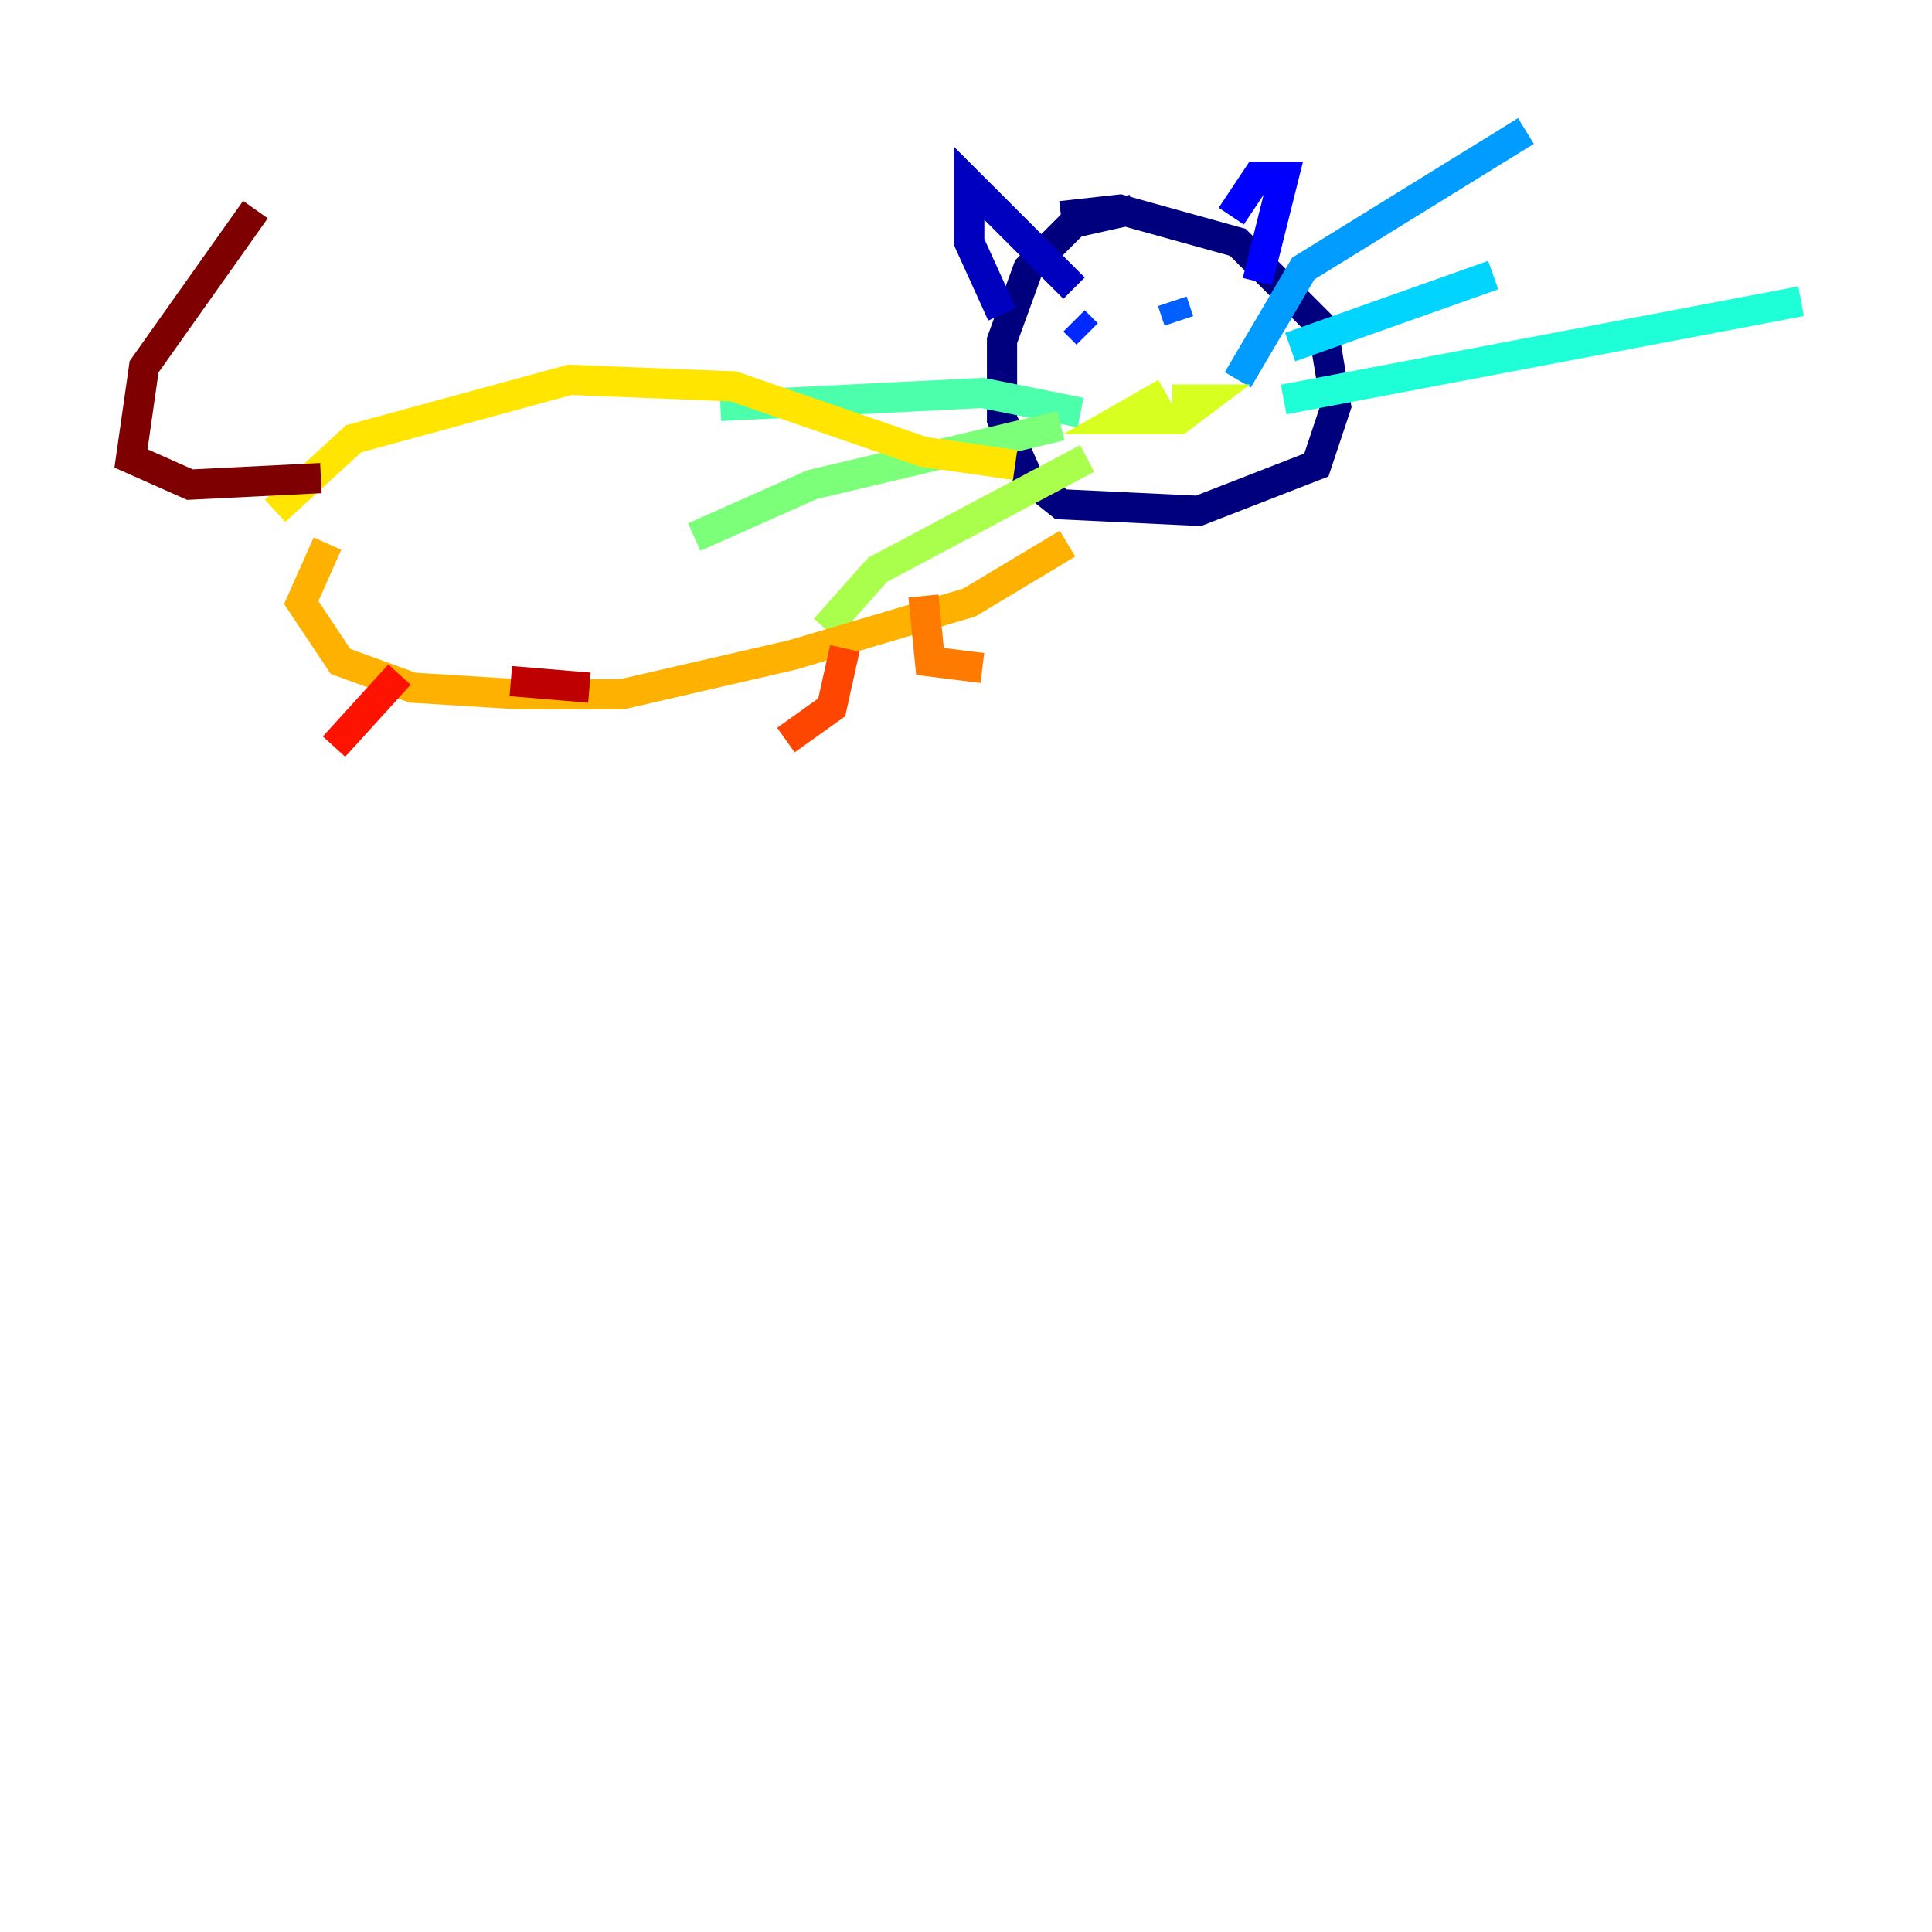 <?xml version="1.0" encoding="utf-8" ?>
<svg baseProfile="tiny" height="128" version="1.2" viewBox="0,0,128,128" width="128" xmlns="http://www.w3.org/2000/svg" xmlns:ev="http://www.w3.org/2001/xml-events" xmlns:xlink="http://www.w3.org/1999/xlink"><defs /><polyline fill="none" points="75.064,13.885 71.159,14.752 68.122,17.79 66.386,22.563 66.386,27.77 68.122,31.675 70.291,33.41 79.403,33.844 87.214,30.807 88.515,26.902 87.647,21.695 82.007,16.054 74.197,13.885 70.291,14.319" stroke="#00007f" stroke-width="2" /><polyline fill="none" points="66.386,20.827 64.217,16.054 64.217,12.149 71.159,19.091" stroke="#0000bf" stroke-width="2" /><polyline fill="none" points="81.573,14.319 83.308,11.715 85.044,11.715 83.308,18.658" stroke="#0000fe" stroke-width="2" /><polyline fill="none" points="71.159,21.261 72.027,22.129" stroke="#0028ff" stroke-width="2" /><polyline fill="none" points="77.668,19.959 78.102,21.261" stroke="#0060ff" stroke-width="2" /><polyline fill="none" points="82.007,25.166 86.346,17.79 101.098,8.678" stroke="#009cff" stroke-width="2" /><polyline fill="none" points="85.478,22.997 98.929,18.224" stroke="#00d4ff" stroke-width="2" /><polyline fill="none" points="85.044,26.468 119.322,19.959" stroke="#1fffd7" stroke-width="2" /><polyline fill="none" points="71.593,27.336 65.085,26.034 47.729,26.902" stroke="#4cffaa" stroke-width="2" /><polyline fill="none" points="70.291,28.203 53.803,32.108 45.993,35.58" stroke="#7cff79" stroke-width="2" /><polyline fill="none" points="72.027,30.373 58.142,37.749 54.671,41.654" stroke="#aaff4c" stroke-width="2" /><polyline fill="none" points="77.234,26.034 74.197,27.77 78.102,27.77 79.837,26.468 77.668,26.468" stroke="#d7ff1f" stroke-width="2" /><polyline fill="none" points="67.254,30.807 61.18,29.939 48.597,25.6 37.749,25.166 23.43,29.071 18.224,33.844" stroke="#ffe500" stroke-width="2" /><polyline fill="none" points="21.695,36.014 19.959,39.919 22.563,43.824 27.336,45.559 34.278,45.993 41.22,45.993 52.502,43.39 64.217,39.919 70.725,36.014" stroke="#ffb100" stroke-width="2" /><polyline fill="none" points="61.18,39.485 61.614,43.824 65.085,44.258" stroke="#ff7a00" stroke-width="2" /><polyline fill="none" points="55.973,42.956 55.105,46.861 52.068,49.031" stroke="#ff4600" stroke-width="2" /><polyline fill="none" points="26.468,44.691 22.129,49.464" stroke="#fe1200" stroke-width="2" /><polyline fill="none" points="33.844,45.125 39.051,45.559" stroke="#bf0000" stroke-width="2" /><polyline fill="none" points="21.261,31.675 12.583,32.108 8.678,30.373 9.546,24.298 16.922,13.885" stroke="#7f0000" stroke-width="2" /></svg>